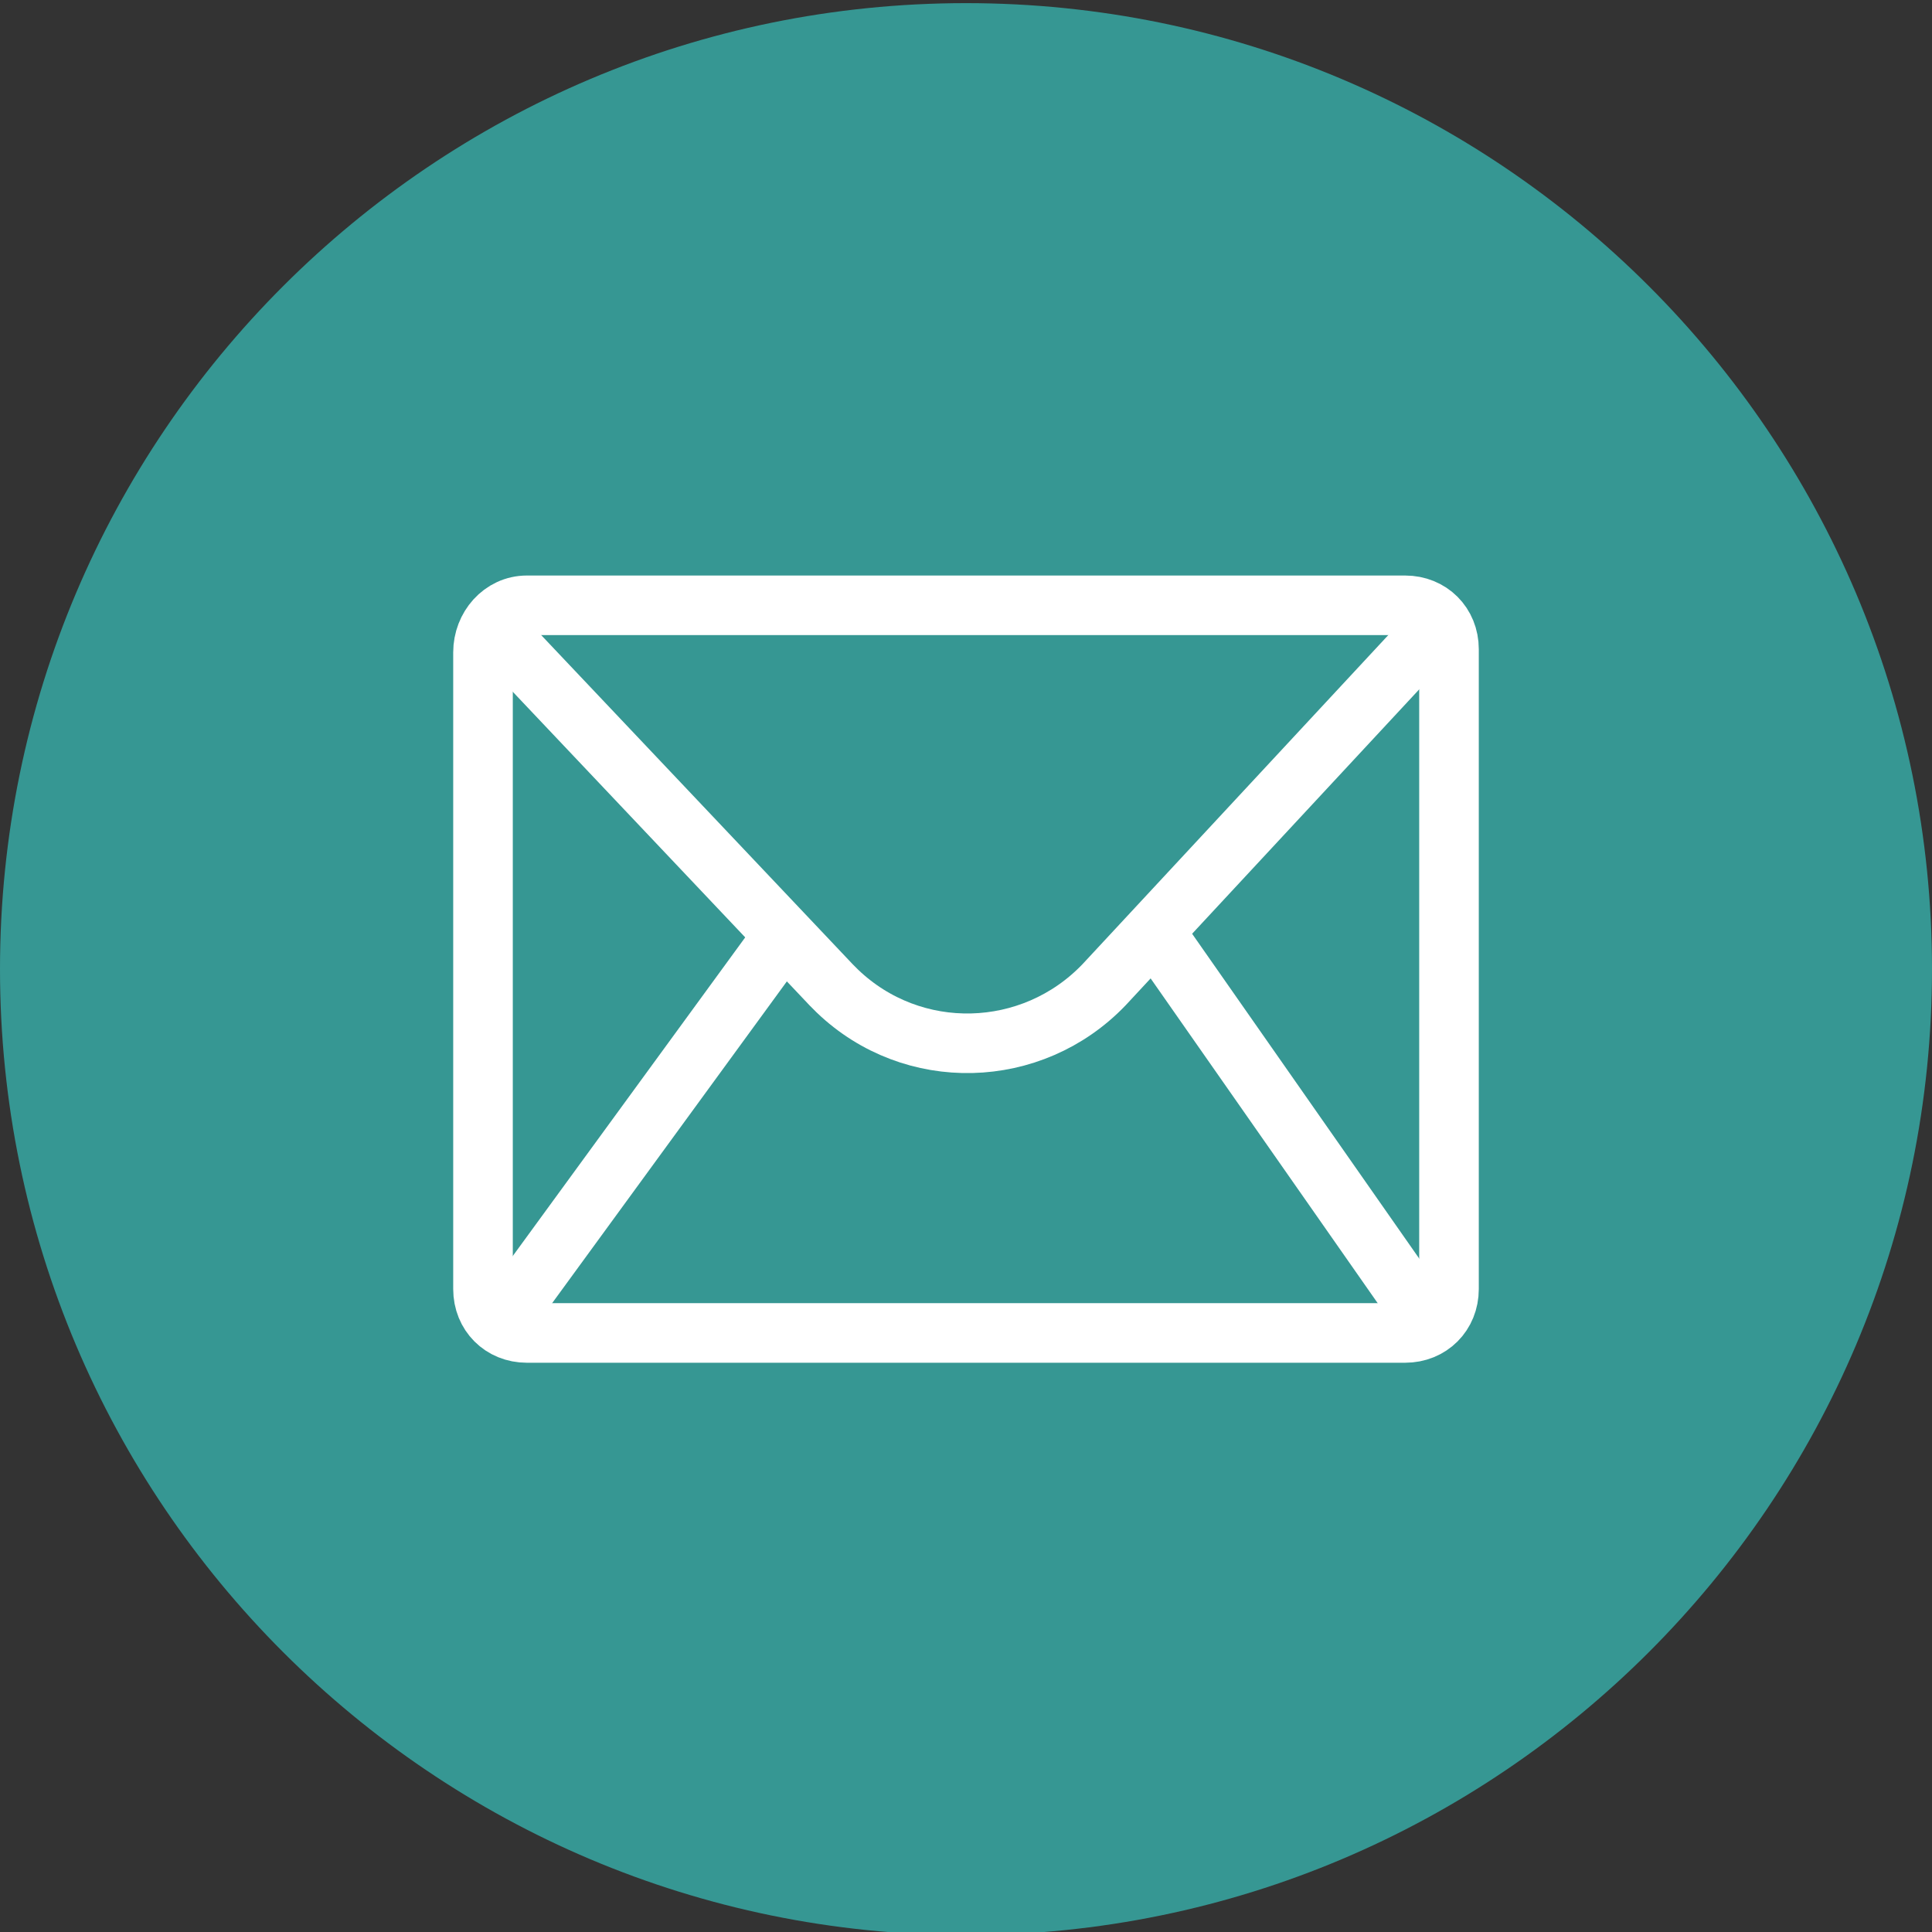 <?xml version="1.0" encoding="utf-8"?>
<!-- Generator: Adobe Illustrator 19.1.1, SVG Export Plug-In . SVG Version: 6.00 Build 0)  -->
<svg version="1.1" id="Laag_1" xmlns="http://www.w3.org/2000/svg" xmlns:xlink="http://www.w3.org/1999/xlink" x="0px" y="0px"
	 viewBox="0 0 61.6 61.6" style="enable-background:new 0 0 61.6 61.6;" xml:space="preserve">
<rect x="0" y="0" width="61.6" height="61.6" fill="#333333" stroke="none"/>
<style type="text/css">
	.st0{fill:#369793;}
	.st1{fill:none;stroke:#FFFFFF;stroke-width:1.9;stroke-miterlimit:10;}
</style>
<g>
	<path class="st0" d="M0,30.9c0,17,13.8,30.8,30.8,30.8s30.8-13.8,30.8-30.8S47.8,0.1,30.8,0.1S0,13.9,0,30.9z"/>
	<g id="Mail_1_">
		<path class="st1" d="M16.8,19.3h28c0.8,0,1.4,0.6,1.4,1.4v20.4c0,0.8-0.6,1.4-1.4,1.4h-28c-0.8,0-1.4-0.6-1.4-1.4V20.8
			C15.4,20,16,19.3,16.8,19.3z"/>
		<path class="st1" d="M45.7,20.1L35.2,31.4c-2.3,2.4-6.1,2.5-8.5,0.2c-0.1-0.1-0.1-0.1-0.2-0.2L15.9,20.2"/>
		<line class="st1" x1="36.8" y1="29.7" x2="45.4" y2="42"/>
		<line class="st1" x1="25" y1="29.8" x2="16.1" y2="42"/>
	</g>
</g>
</svg>
